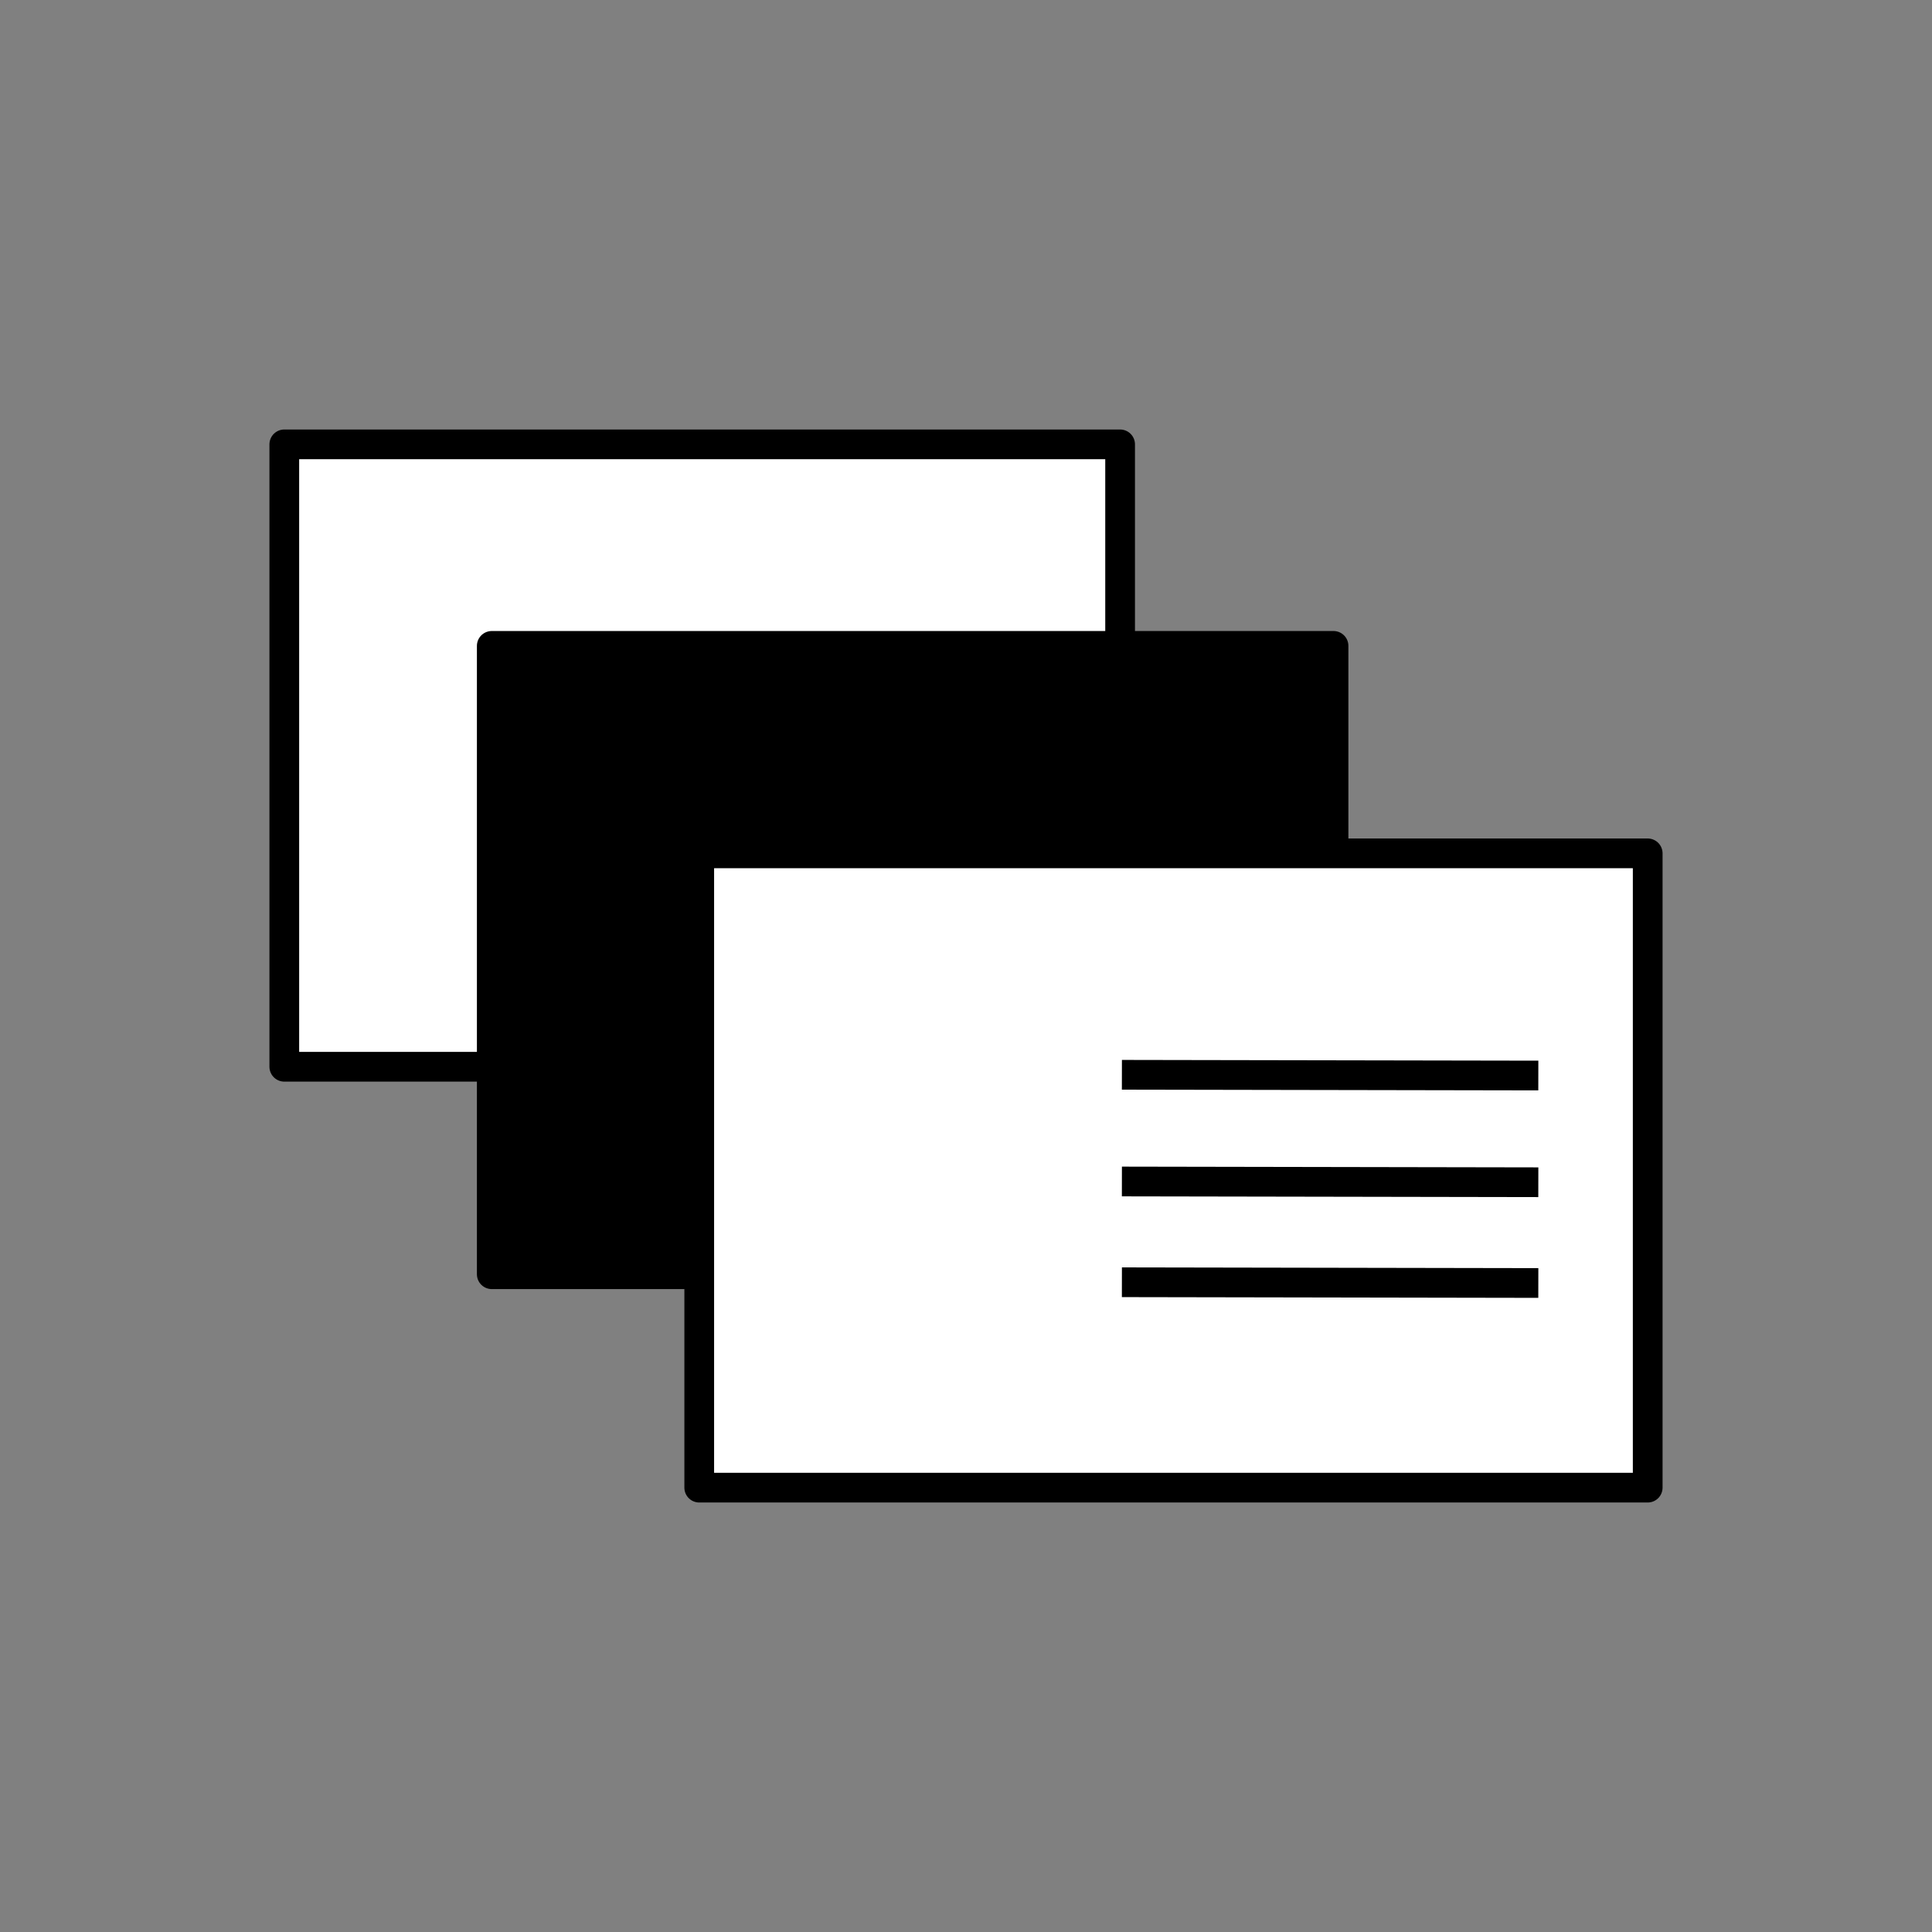 <svg id="Ebene_1" data-name="Ebene 1" xmlns="http://www.w3.org/2000/svg" xmlns:xlink="http://www.w3.org/1999/xlink" viewBox="0 0 130 130"><rect x="0" y="0" width="130" height="130" fill="#808080" stroke="none"/><defs><style>.cls-1,.cls-4{fill:none;}.cls-2{fill:#fff;}.cls-3{clip-path:url(#clip-path);}.cls-4{stroke:#000;stroke-linejoin:round;stroke-width:2px;}</style><clipPath id="clip-path"><rect class="cls-1" x="18.13" y="28.9" width="93.75" height="72.21"/></clipPath></defs><title>DAN_4396_d2p_Relaunch_Icons</title><rect class="cls-2" x="19.13" y="29.9" width="56.24" height="41.88"/><g class="cls-3"><rect class="cls-4" x="19.13" y="29.9" width="56.24" height="41.88"/></g><rect x="33.09" y="43.46" width="56.64" height="42.28"/><rect class="cls-4" x="33.09" y="43.46" width="56.64" height="42.28"/><rect class="cls-2" x="47.05" y="57.42" width="63.82" height="42.68"/><g class="cls-3"><rect class="cls-4" x="47.05" y="57.42" width="63.82" height="42.68"/></g><line class="cls-4" x1="75.49" y1="72.32" x2="103.51" y2="72.37"/><line class="cls-4" x1="75.49" y1="79.5" x2="103.51" y2="79.55"/><line class="cls-4" x1="75.49" y1="86.28" x2="103.51" y2="86.33"/></svg>